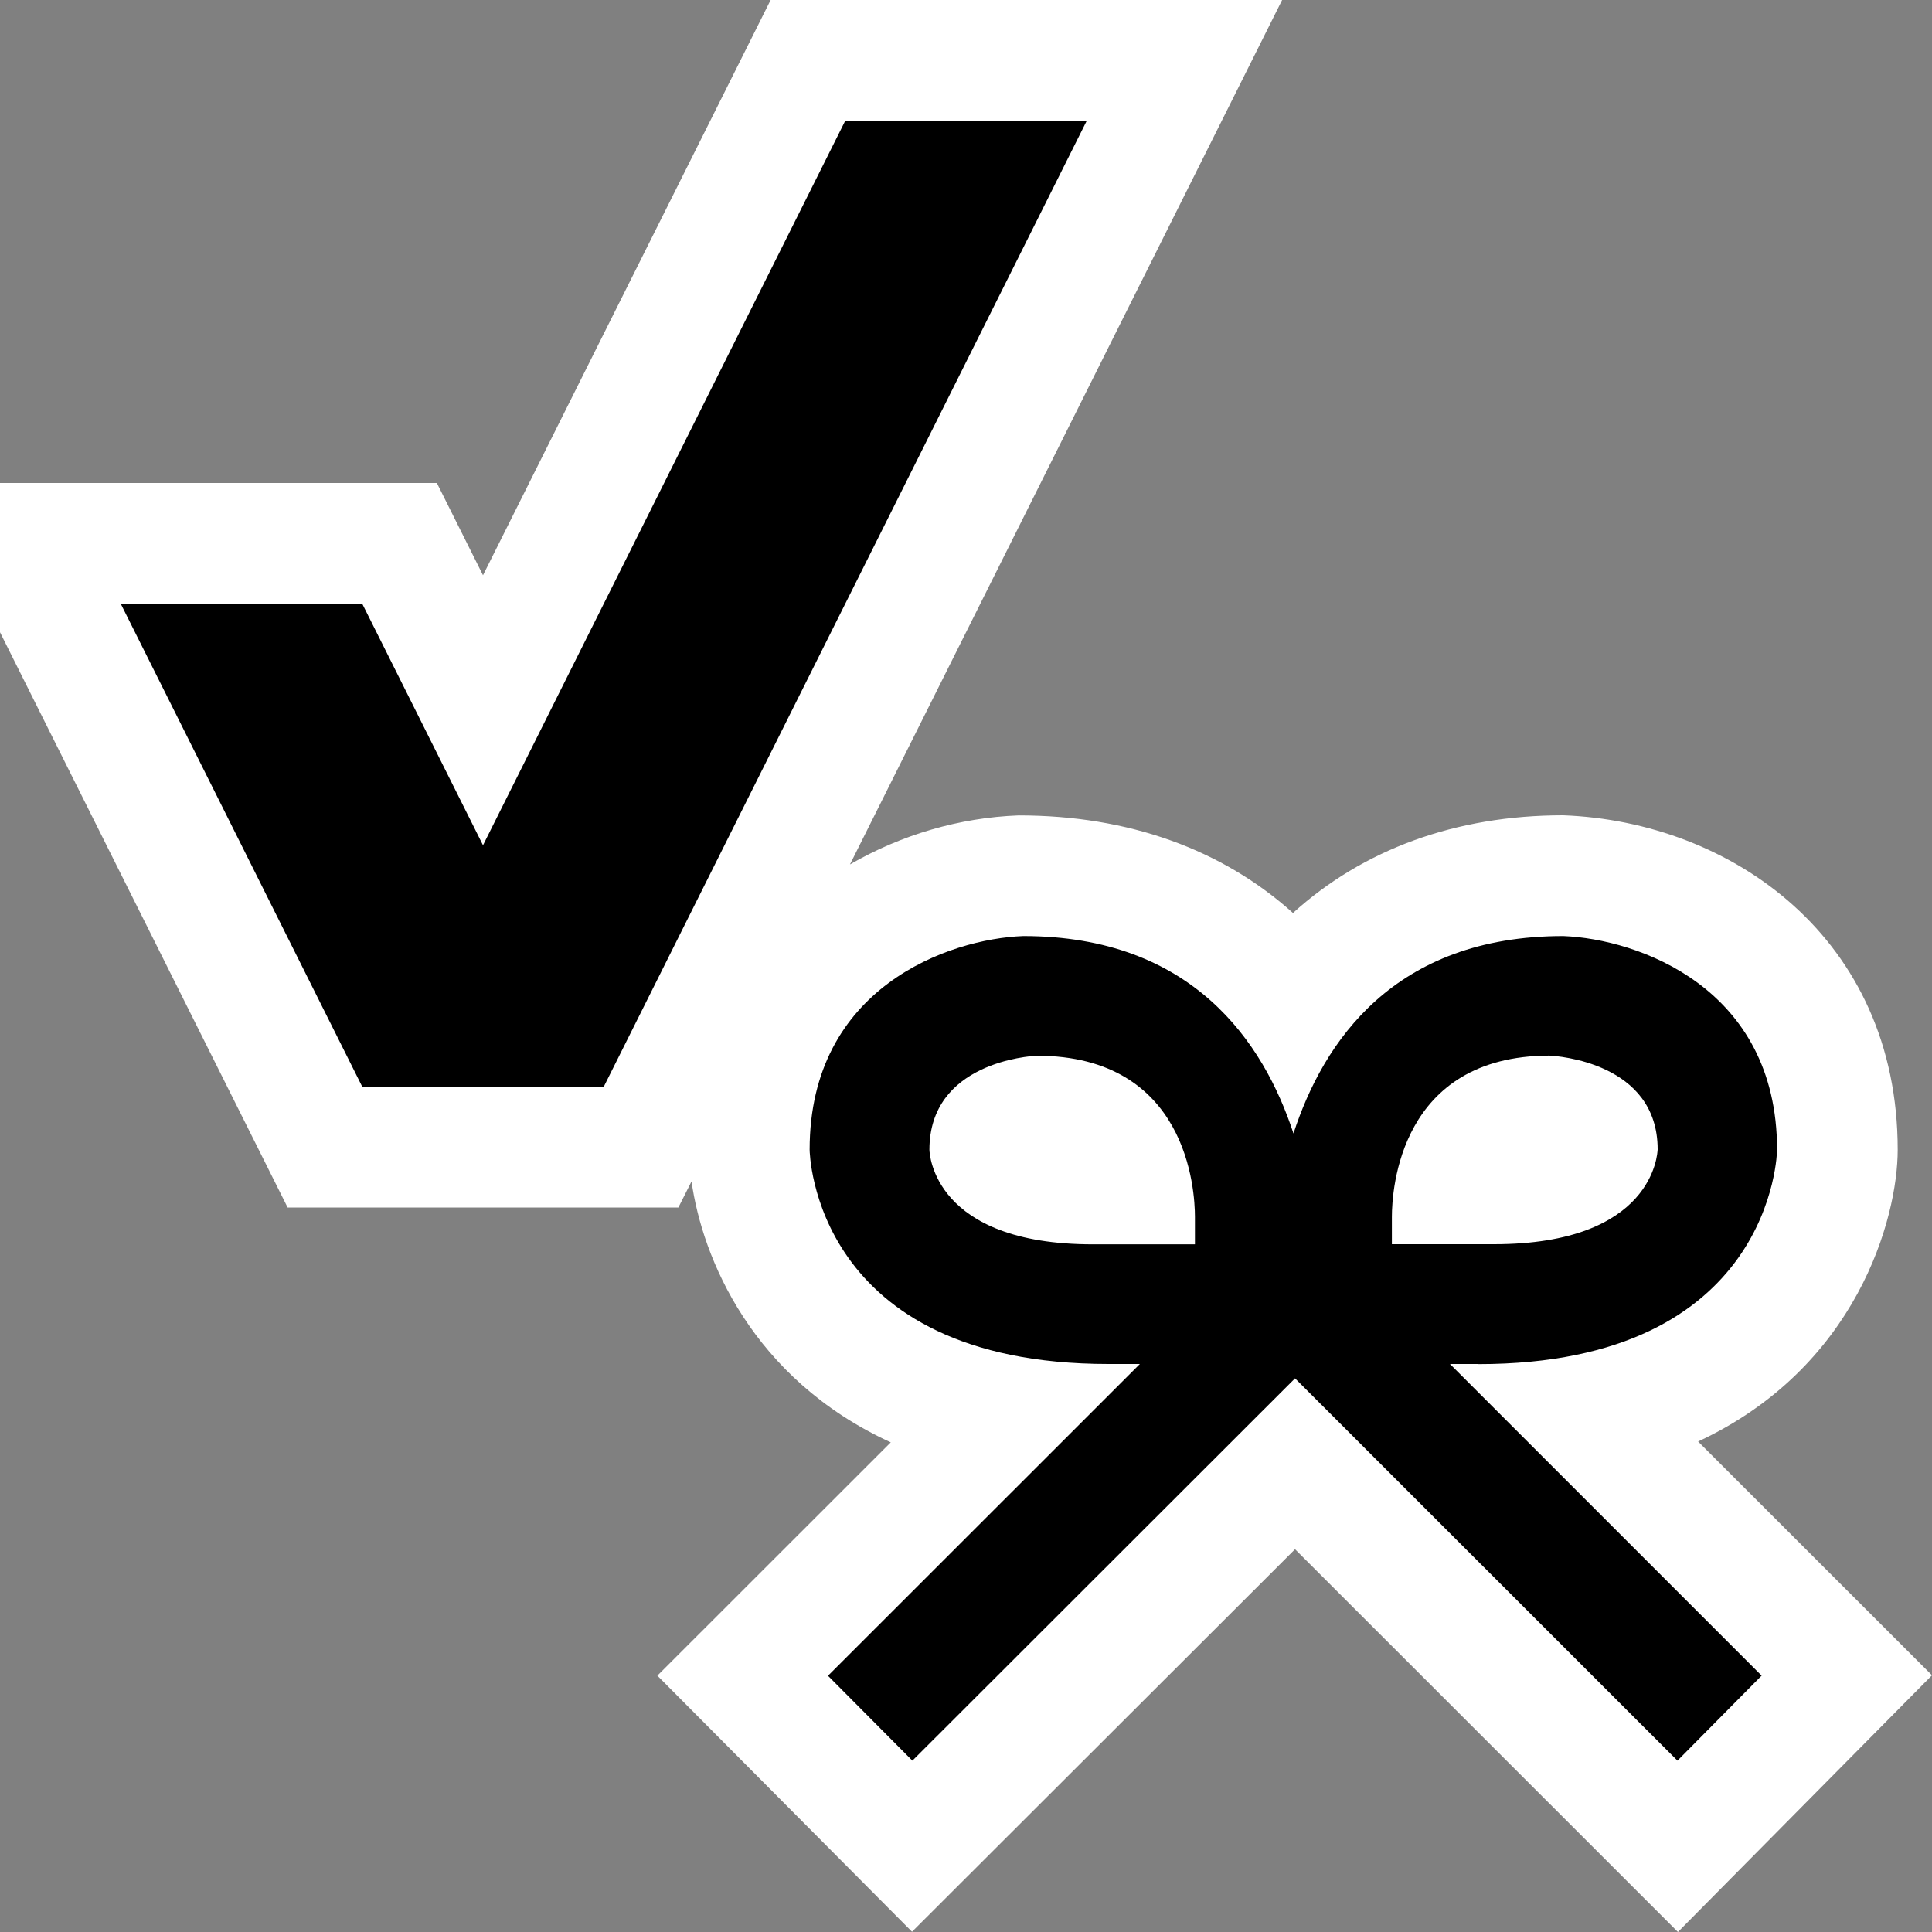 <svg xmlns="http://www.w3.org/2000/svg" width="16" height="16"><rect width="100%" height="100%" fill="#808080" stroke="none"/><style type="text/css">.icon-vs-out{fill:white;} .icon-vs-bg{fill:black;} .icon-vs-action-blue_x0020_{fill:black;} .icon-canvas-transparent{opacity:0;fill:black;}</style><path class="icon-canvas-transparent" d="M16 16h-16v-16h16v16z" id="canvas"/><path class="icon-vs-out" d="M16 13.874l-2.104 2.126-3.171-3.17-3.172 3.168-2.109-2.121 1.933-1.932c-1.152-.528-1.561-1.531-1.65-2.161l-.109.216h-3.236l-2.382-4.764v-1.236h3.618l.382.764 2.382-4.764h4.236l-3.579 7.159c.426-.247.91-.388 1.396-.406h.002c.914 0 1.688.284 2.271.808.579-.525 1.345-.809 2.237-.809 1.396.052 2.771 1.02 2.771 2.77 0 .568-.338 1.804-1.653 2.416l1.937 1.936z"/><path class="icon-vs-bg" d="M12.242 11.297c2.445 0 2.475-1.758 2.475-1.775 0-1.345-1.155-1.746-1.771-1.77-1.402 0-1.988.878-2.234 1.635-.247-.755-.836-1.635-2.238-1.635-.614.023-1.769.424-1.769 1.769 0 .018.027 1.775 2.475 1.775h.26l-2.583 2.582.699.703 3.169-3.166 3.167 3.166.697-.704-2.581-2.581h.234zm.589-2.555c.064.003.897.057.897.777-.002.033-.033.785-1.356.785h-.845v-.227c0-.222.064-1.333 1.304-1.335zm-2.935 1.336v.227h-.845c-1.321 0-1.353-.752-1.354-.783 0-.722.826-.776.89-.779 1.246.001 1.309 1.112 1.309 1.335z"/><path class="icon-vs-action-blue_x0020_" d="M9 1l-4 8h-2l-2-4h2l1 2 3-6h2z" id="colorAction"/></svg>